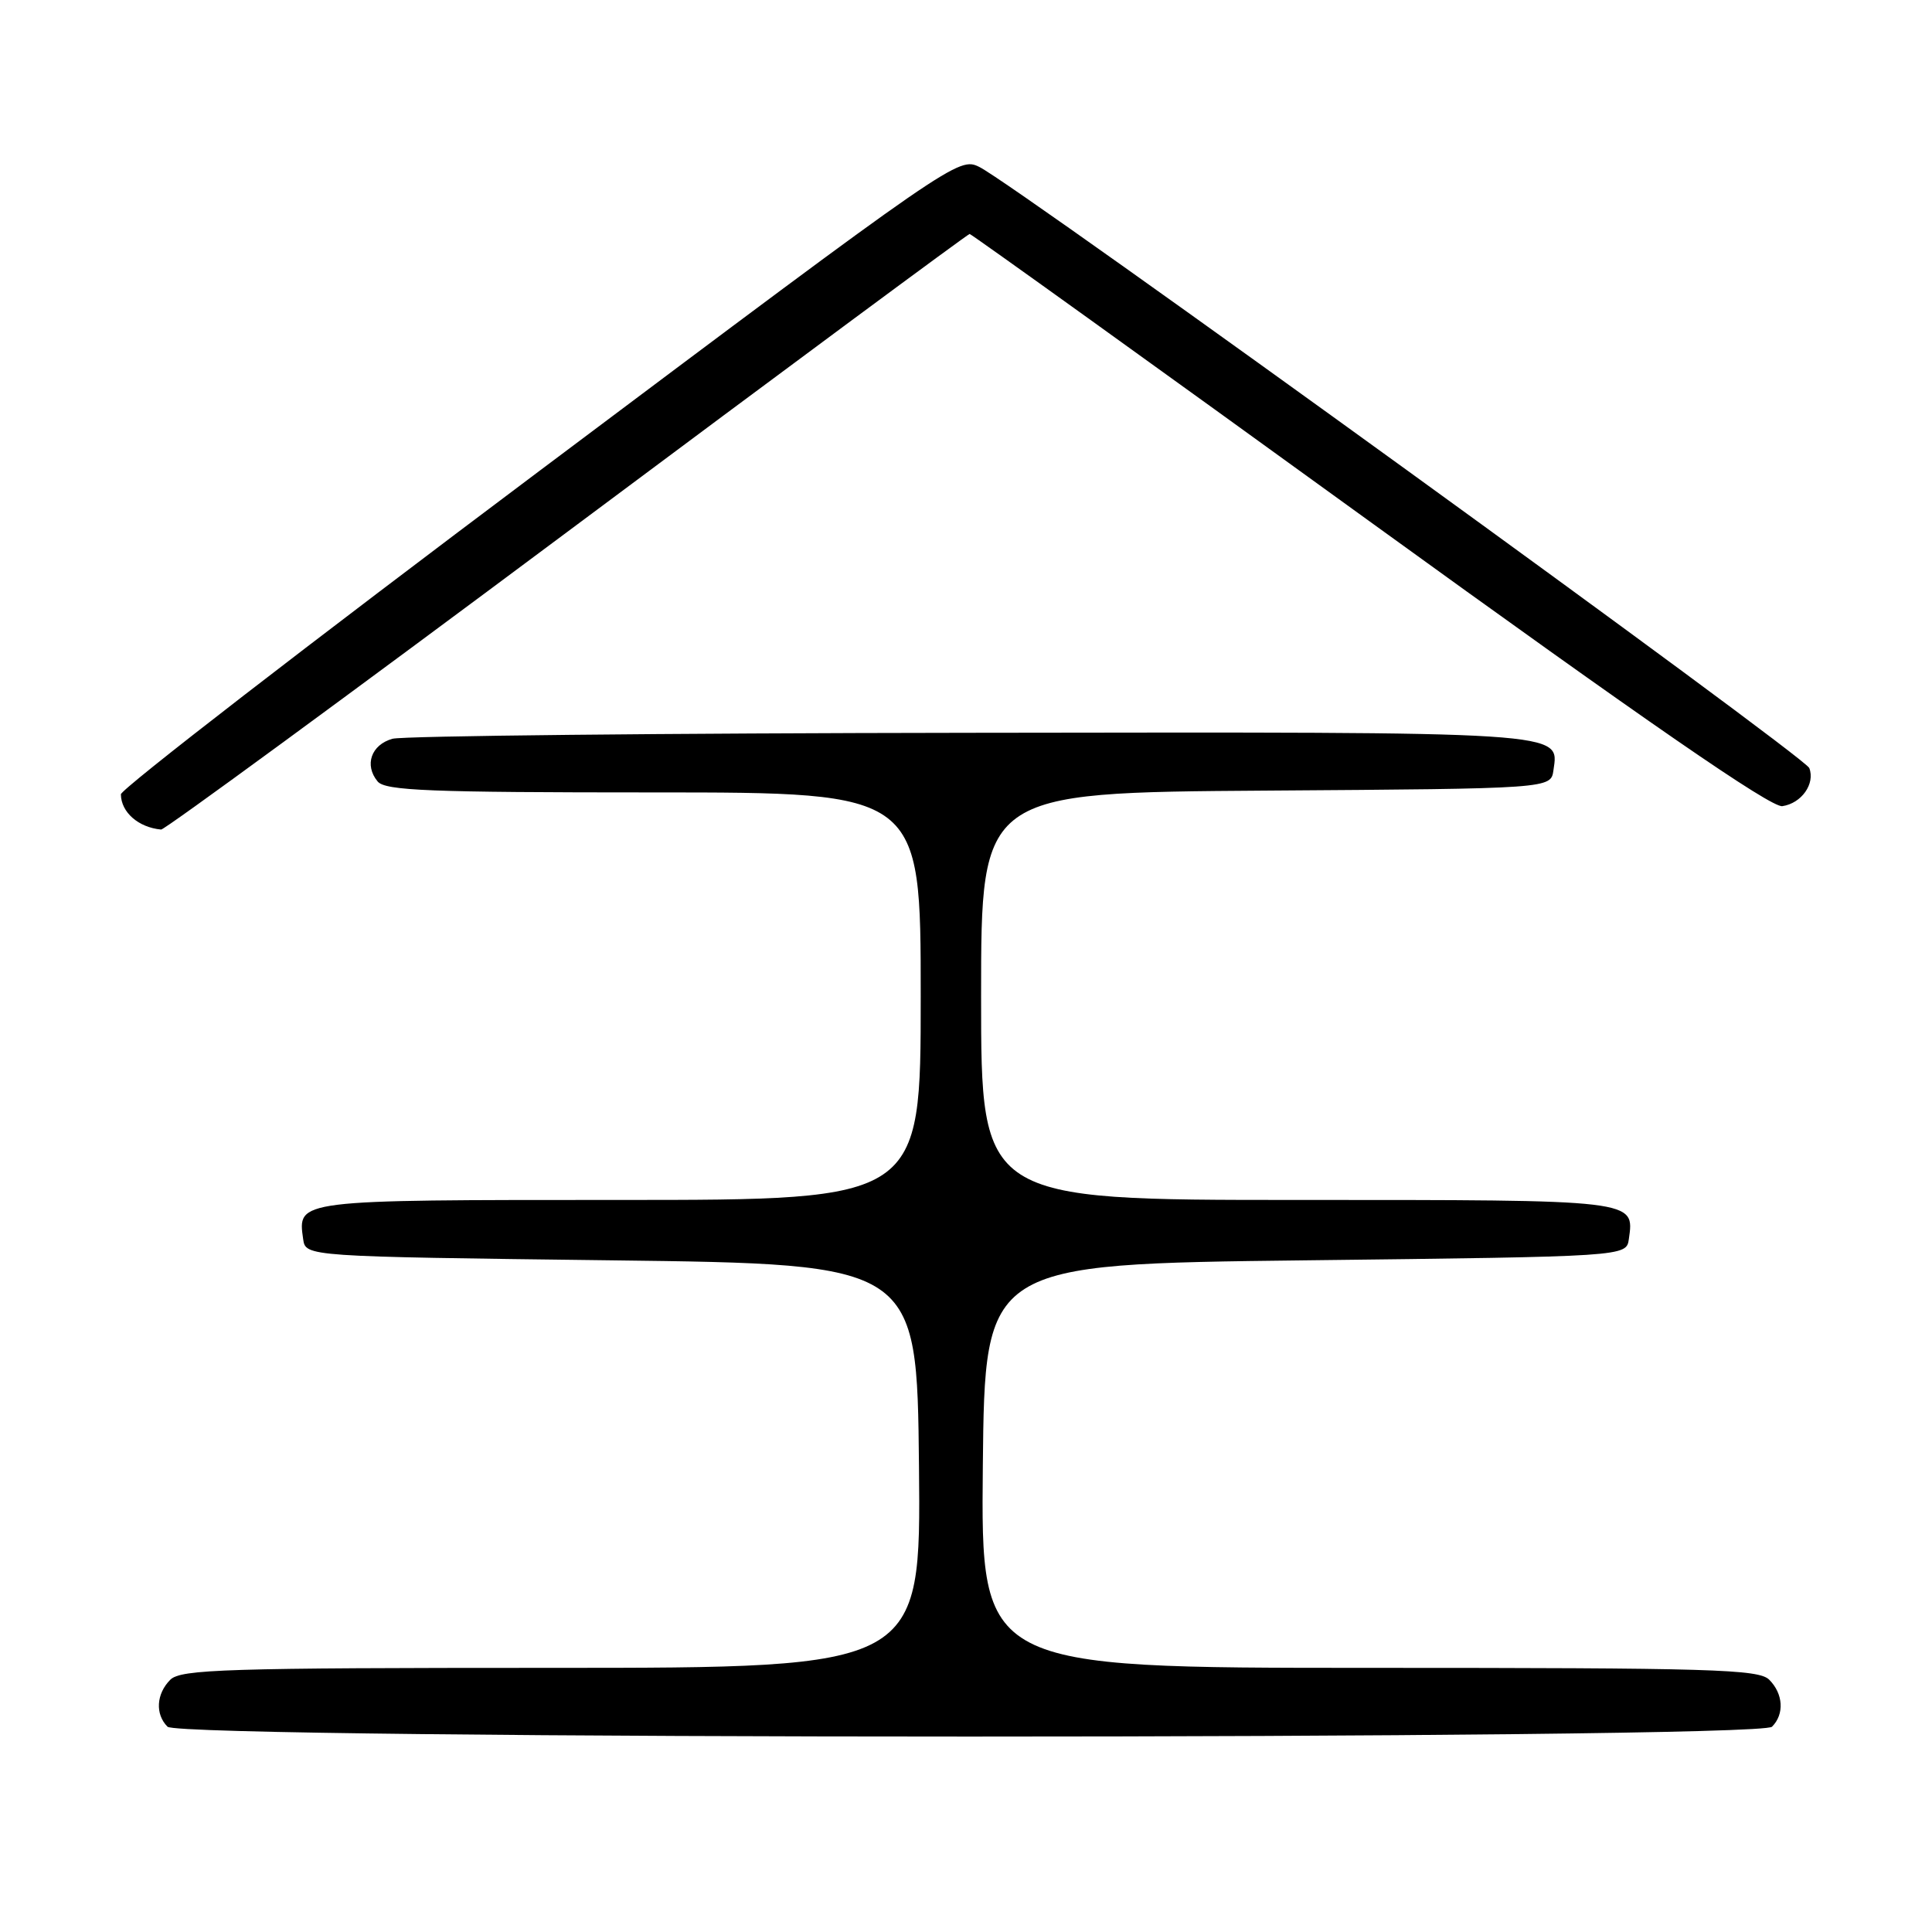 <?xml version="1.0" encoding="UTF-8" standalone="no"?>
<!DOCTYPE svg PUBLIC "-//W3C//DTD SVG 1.1//EN" "http://www.w3.org/Graphics/SVG/1.1/DTD/svg11.dtd" >
<svg xmlns="http://www.w3.org/2000/svg" xmlns:xlink="http://www.w3.org/1999/xlink" version="1.1" viewBox="0 0 256 256">
 <g >
 <path fill="currentColor"
d=" M 234.80 228.80 C 236.46 227.14 236.30 224.44 234.43 222.57 C 233.04 221.18 226.85 221.00 181.41 221.00 C 129.97 221.00 129.97 221.00 130.23 194.25 C 130.50 167.50 130.50 167.50 173.00 167.00 C 215.50 166.50 215.50 166.50 215.83 164.19 C 216.57 158.94 217.05 159.00 171.88 159.00 C 130.00 159.00 130.00 159.00 130.00 132.01 C 130.00 105.02 130.00 105.02 167.75 104.76 C 205.50 104.50 205.50 104.50 205.84 102.06 C 206.57 96.88 208.25 96.99 128.56 97.10 C 87.83 97.15 53.38 97.51 52.01 97.89 C 49.18 98.68 48.24 101.38 50.04 103.55 C 51.05 104.77 56.92 105.00 86.62 105.00 C 122.00 105.00 122.00 105.00 122.00 132.00 C 122.00 159.00 122.00 159.00 82.12 159.00 C 39.12 159.00 39.43 158.96 40.17 164.19 C 40.50 166.50 40.50 166.50 81.00 167.00 C 121.50 167.50 121.50 167.50 121.77 194.25 C 122.03 221.00 122.03 221.00 73.09 221.00 C 29.93 221.00 23.96 221.19 22.57 222.57 C 20.70 224.44 20.54 227.14 22.20 228.80 C 23.94 230.54 233.06 230.54 234.80 228.80 Z  M 75.14 70.50 C 104.26 48.77 128.26 31.00 128.48 31.00 C 128.70 31.00 152.54 48.13 181.46 69.07 C 218.37 95.79 234.68 107.04 236.17 106.82 C 238.72 106.44 240.54 103.85 239.74 101.77 C 239.14 100.20 134.69 24.55 129.78 22.13 C 127.02 20.76 126.52 21.11 71.50 62.38 C 40.98 85.27 16.01 104.57 16.02 105.25 C 16.04 107.63 18.34 109.64 21.35 109.92 C 21.81 109.96 46.02 92.22 75.14 70.50 Z "/>
</g>
</svg>